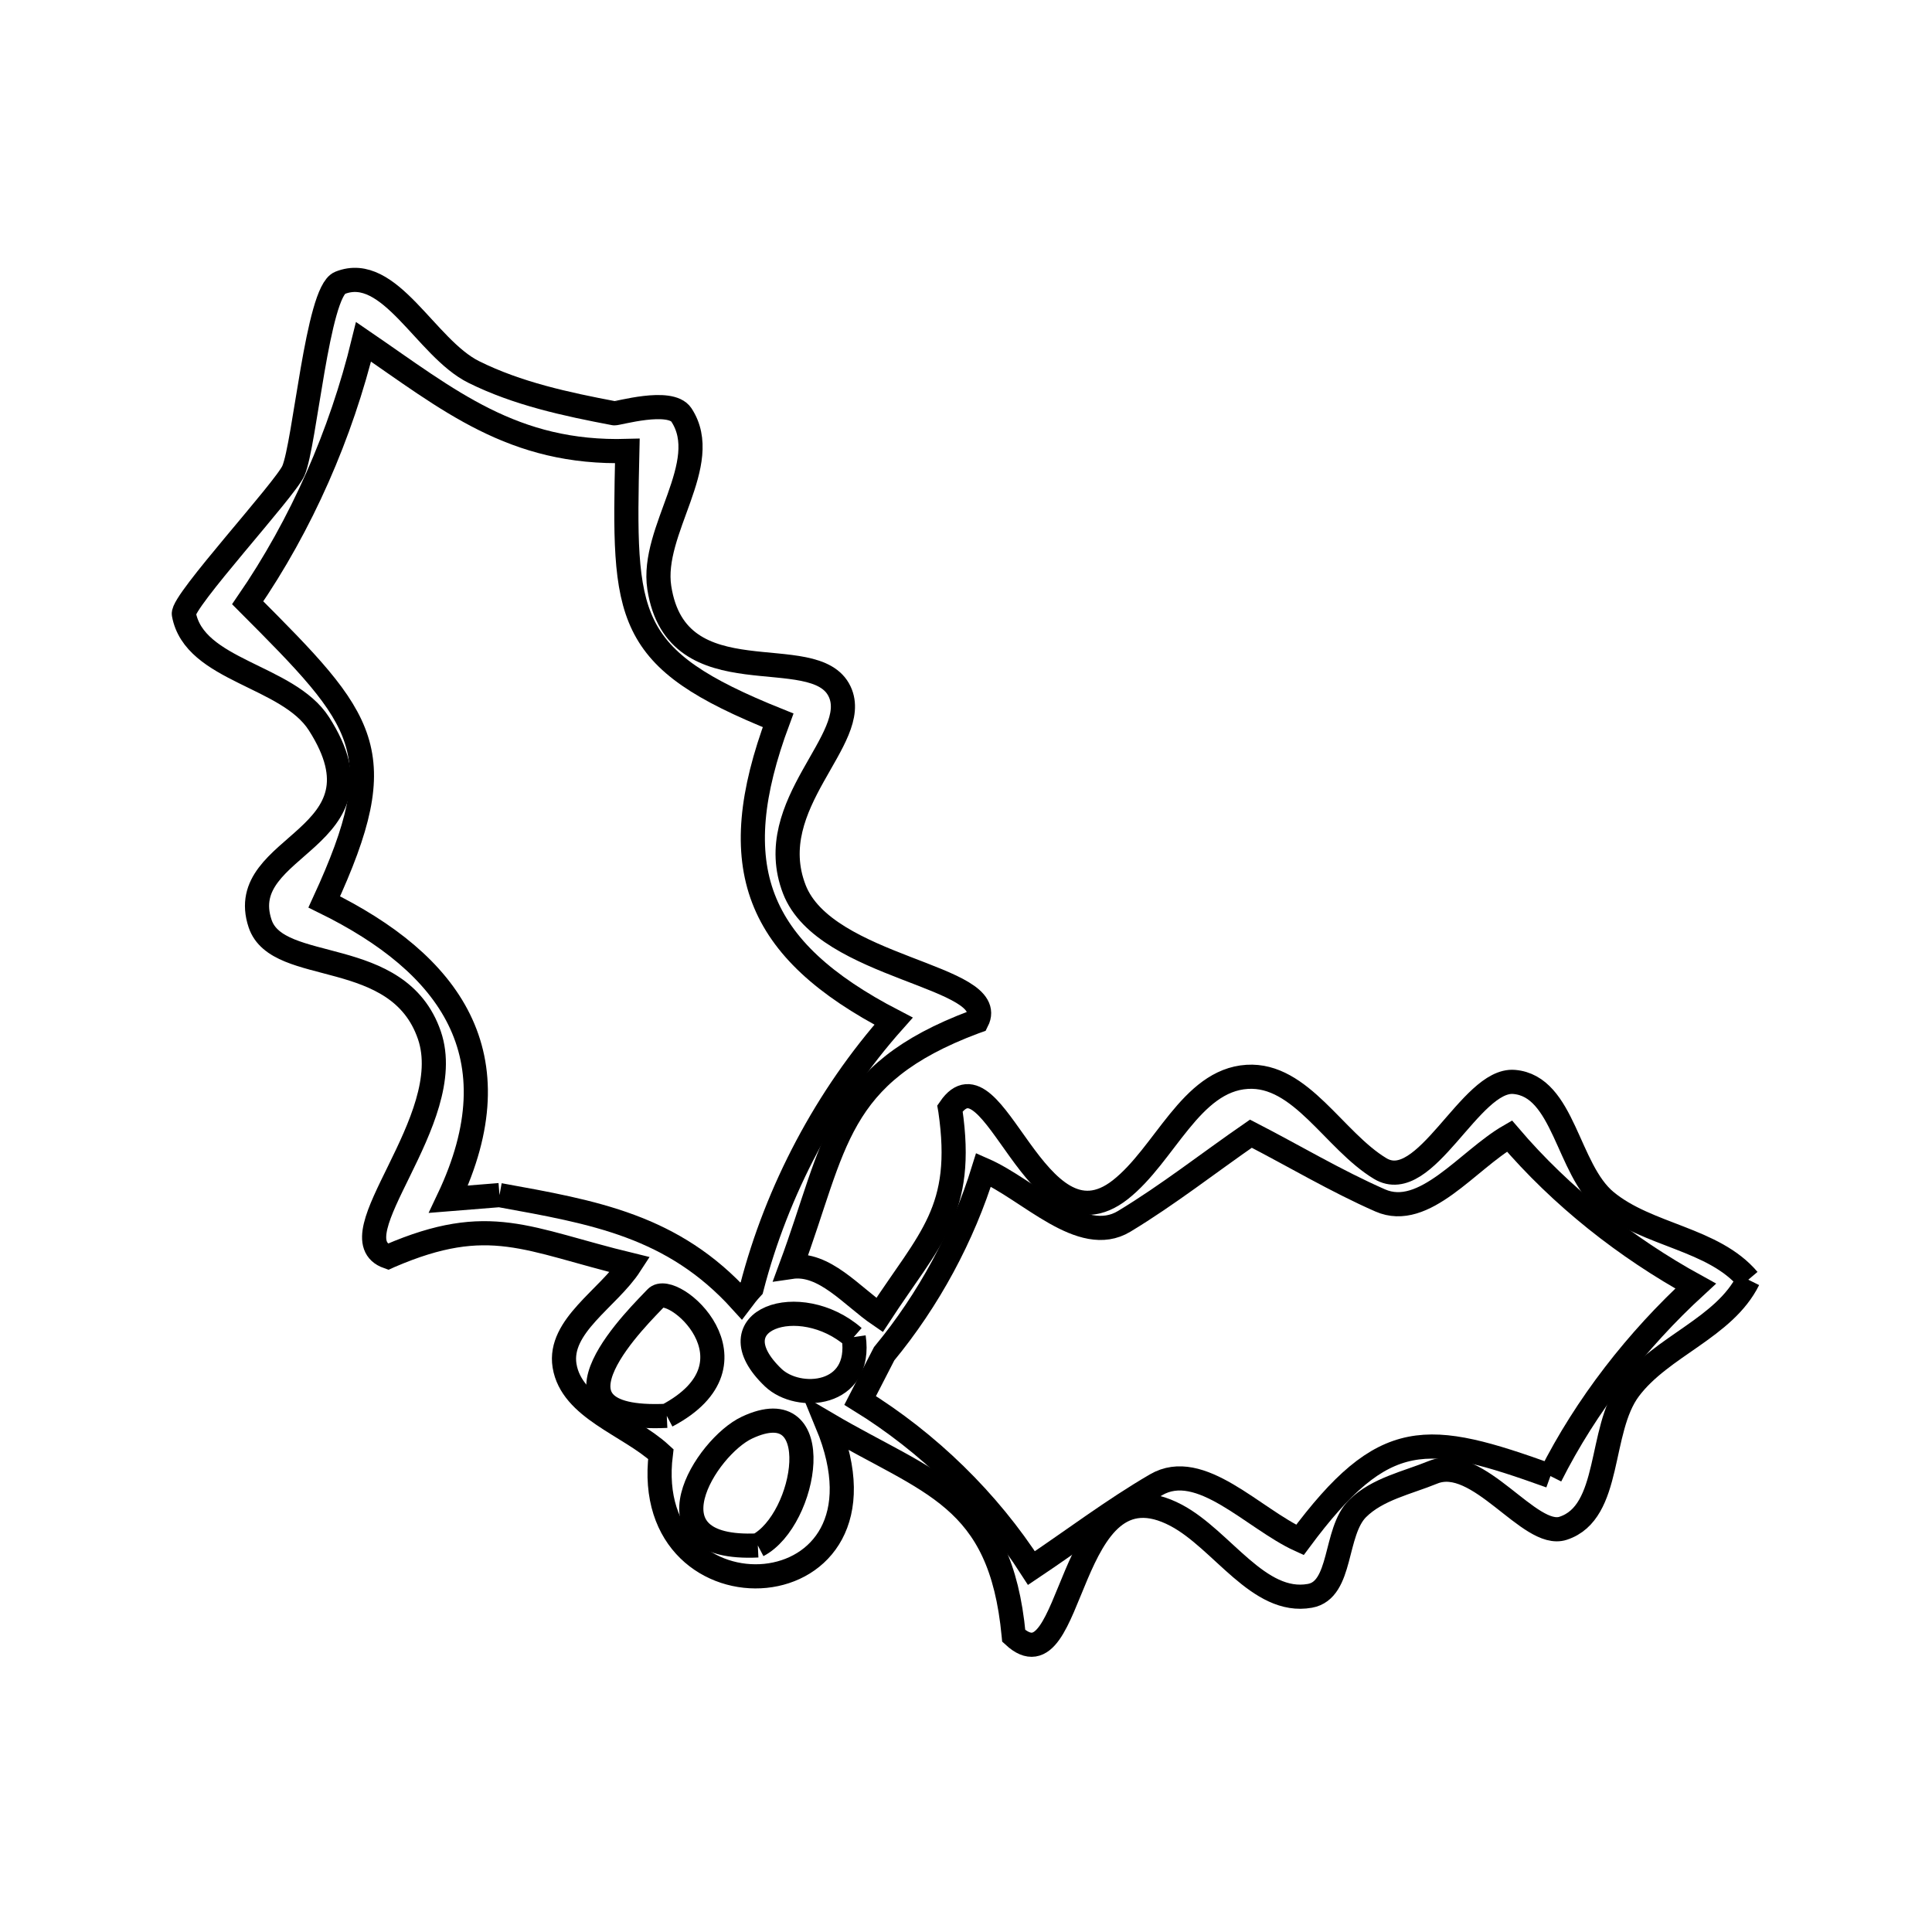 <svg xmlns="http://www.w3.org/2000/svg" viewBox="0.0 0.0 24.0 24.0" height="200px" width="200px"><path fill="none" stroke="black" stroke-width=".3" stroke-opacity="1.0"  filling="0" d="M6.205 14.846 L6.205 14.846 C5.994 14.863 5.782 14.88 5.571 14.897 L5.571 14.897 C6.422 13.104 5.589 11.97 4.028 11.204 L4.028 11.204 C4.895 9.321 4.546 8.961 3.077 7.488 L3.077 7.488 C3.747 6.514 4.236 5.395 4.516 4.246 L4.516 4.246 C5.574 4.97 6.371 5.643 7.793 5.602 L7.793 5.602 C7.746 7.685 7.742 8.175 9.666 8.948 L9.666 8.948 C8.989 10.765 9.38 11.793 11.1 12.685 L11.1 12.685 C10.268 13.62 9.651 14.788 9.338 15.999 L9.338 15.999 C9.291 16.05 9.248 16.104 9.206 16.16 L9.206 16.16 C8.36 15.225 7.378 15.059 6.205 14.846 L6.205 14.846"></path>
<path fill="none" stroke="black" stroke-width=".3" stroke-opacity="1.0"  filling="0" d="M21.718 15.897 L21.718 15.897 C21.421 16.497 20.641 16.72 20.239 17.255 C19.855 17.766 20.024 18.788 19.417 18.985 C19 19.121 18.365 18.06 17.8 18.29 C17.48 18.421 17.11 18.496 16.864 18.74 C16.572 19.03 16.677 19.752 16.272 19.824 C15.636 19.938 15.183 19.128 14.613 18.825 C13.226 18.089 13.36 21.028 12.593 20.321 L12.592 20.311 C12.428 18.576 11.549 18.437 10.276 17.689 L10.276 17.689 C11.254 20.058 7.94 20.227 8.209 18.063 L8.209 18.063 C7.81 17.697 7.1 17.499 7.013 16.965 C6.934 16.473 7.557 16.129 7.828 15.711 L7.828 15.711 C6.545 15.4 6.082 15.068 4.842 15.602 L4.82 15.612 C4.145 15.375 5.695 13.914 5.334 12.86 C4.949 11.737 3.449 12.124 3.231 11.473 C2.897 10.472 4.89 10.441 3.963 8.992 C3.575 8.385 2.414 8.338 2.284 7.629 C2.256 7.475 3.546 6.077 3.645 5.847 C3.788 5.516 3.944 3.626 4.223 3.514 C4.841 3.267 5.289 4.325 5.885 4.621 C6.428 4.891 7.034 5.021 7.63 5.134 C7.667 5.141 8.326 4.944 8.465 5.155 C8.861 5.758 8.081 6.588 8.19 7.3 C8.406 8.705 10.125 7.937 10.431 8.592 C10.707 9.18 9.458 9.986 9.867 11.046 C10.249 12.037 12.423 12.12 12.137 12.684 L12.106 12.695 C10.37 13.344 10.387 14.224 9.826 15.738 L9.826 15.738 C10.239 15.677 10.581 16.101 10.926 16.336 L10.926 16.336 C11.55 15.38 11.987 15.041 11.805 13.792 L11.801 13.769 C12.347 12.973 12.864 15.606 13.917 14.779 C14.47 14.345 14.792 13.421 15.493 13.377 C16.161 13.336 16.572 14.171 17.145 14.516 C17.706 14.854 18.265 13.396 18.808 13.44 C19.43 13.491 19.468 14.527 19.95 14.924 C20.469 15.352 21.283 15.383 21.718 15.897 L21.718 15.897"></path>
<path fill="none" stroke="black" stroke-width=".3" stroke-opacity="1.0"  filling="0" d="M10.605 16.61 L10.605 16.61 C10.714 17.35 9.917 17.411 9.605 17.113 C8.854 16.394 9.936 16.025 10.605 16.61 L10.605 16.61"></path>
<path fill="none" stroke="black" stroke-width=".3" stroke-opacity="1.0"  filling="0" d="M8.283 17.588 L8.283 17.588 C6.542 17.671 7.987 16.3 8.149 16.123 C8.35 15.903 9.535 16.929 8.283 17.588 L8.283 17.588"></path>
<path fill="none" stroke="black" stroke-width=".3" stroke-opacity="1.0"  filling="0" d="M19.26 18.336 L19.26 18.336 C17.723 17.784 17.199 17.715 16.148 19.13 L16.148 19.13 C15.567 18.865 14.911 18.123 14.36 18.445 C13.824 18.757 13.329 19.134 12.813 19.479 L12.813 19.479 C12.277 18.644 11.53 17.918 10.685 17.397 L10.685 17.397 C10.784 17.204 10.883 17.01 10.983 16.817 L10.983 16.817 C11.535 16.149 11.963 15.358 12.218 14.531 L12.218 14.531 C12.786 14.78 13.434 15.493 13.965 15.172 C14.511 14.842 15.014 14.446 15.539 14.083 L15.539 14.083 C16.075 14.359 16.594 14.67 17.145 14.912 C17.692 15.153 18.233 14.411 18.751 14.112 L18.751 14.112 C19.394 14.865 20.196 15.499 21.064 15.976 L21.064 15.976 C20.335 16.646 19.705 17.452 19.26 18.336 L19.26 18.336"></path>
<path fill="none" stroke="black" stroke-width=".3" stroke-opacity="1.0"  filling="0" d="M9.414 19.198 L9.414 19.198 C7.954 19.268 8.77 17.972 9.28 17.734 C10.291 17.26 10.024 18.878 9.414 19.198 L9.414 19.198"></path></svg>